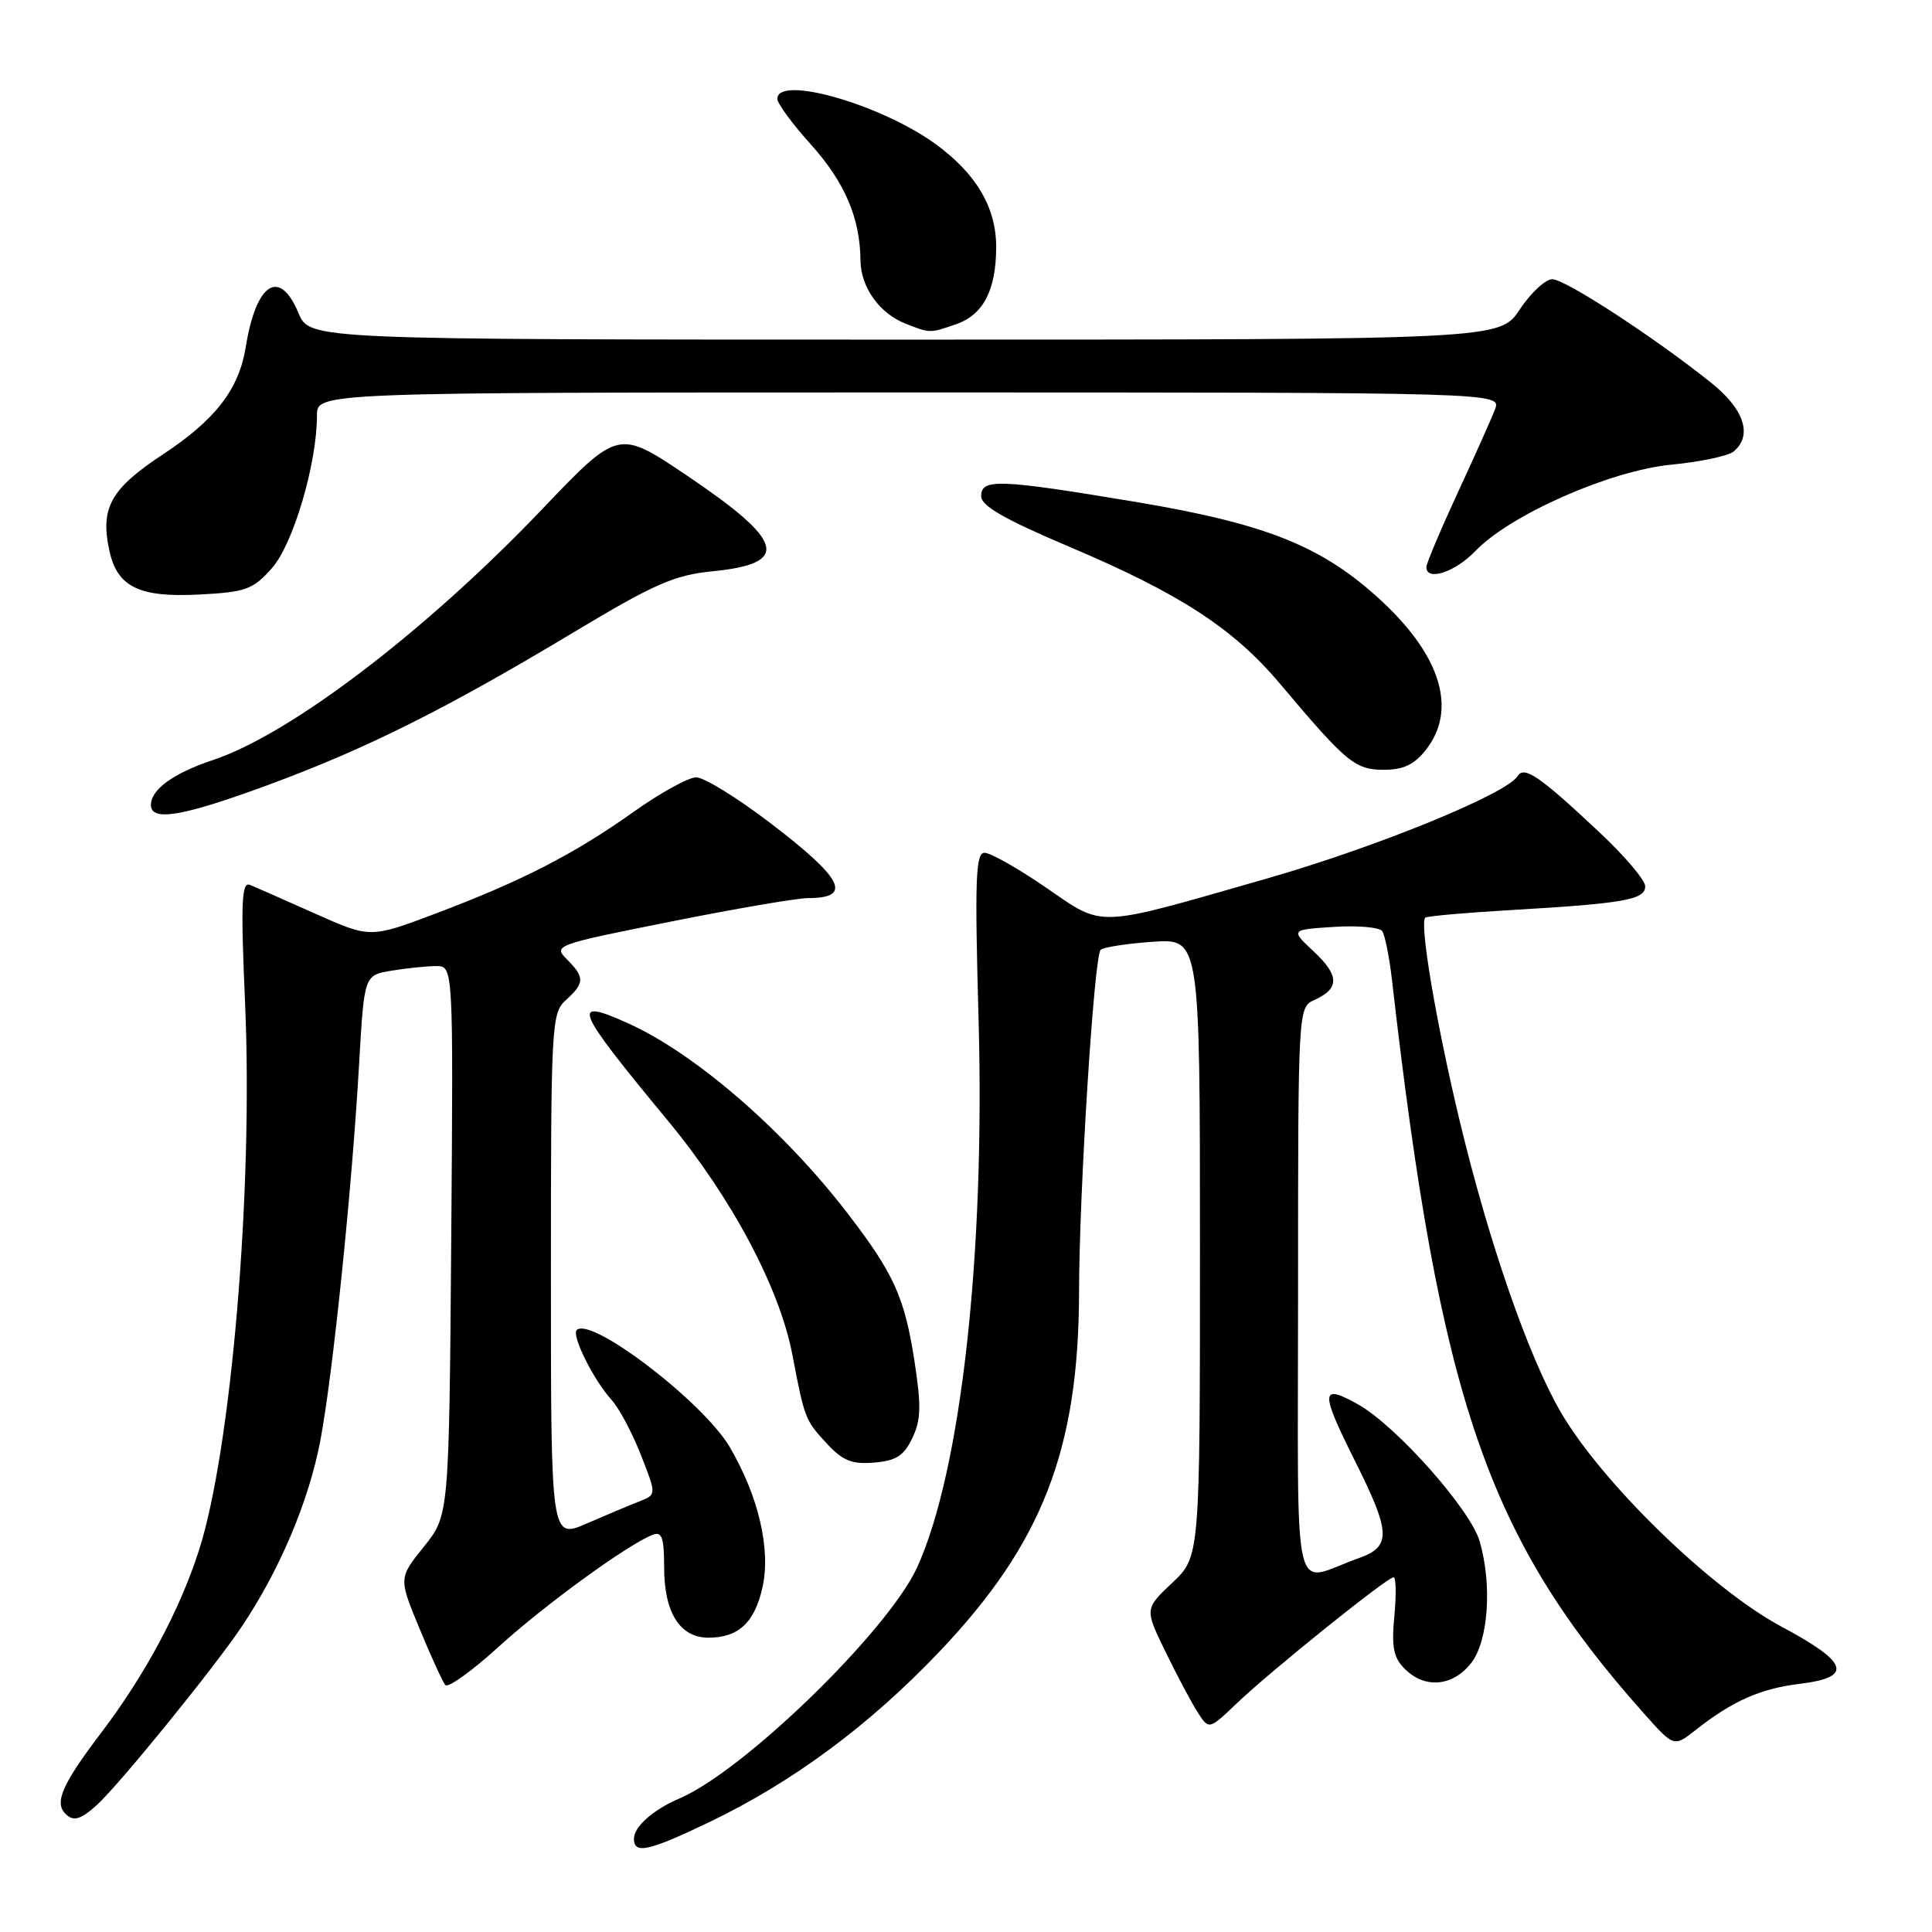 <?xml version="1.0" encoding="UTF-8" standalone="no"?>
<!DOCTYPE svg PUBLIC "-//W3C//DTD SVG 1.1//EN" "http://www.w3.org/Graphics/SVG/1.1/DTD/svg11.dtd" >
<svg xmlns="http://www.w3.org/2000/svg" xmlns:xlink="http://www.w3.org/1999/xlink" version="1.1" viewBox="0 0 256 256">
 <g >
 <path fill="currentColor"
d=" M 93.88 241.49 C 105.01 236.16 115.14 228.66 124.45 218.88 C 138.11 204.53 142.95 192.07 142.98 171.15 C 143.00 157.91 144.97 126.70 145.84 125.86 C 146.20 125.51 149.31 125.03 152.75 124.79 C 159.00 124.37 159.00 124.37 159.00 165.32 C 159.00 206.26 159.00 206.26 155.34 209.72 C 151.67 213.18 151.67 213.18 154.42 218.84 C 155.93 221.95 157.85 225.56 158.68 226.86 C 160.19 229.22 160.19 229.22 163.85 225.73 C 168.28 221.48 183.81 209.00 184.65 209.00 C 184.98 209.00 185.03 211.31 184.76 214.13 C 184.37 218.25 184.64 219.64 186.13 221.13 C 188.80 223.80 192.48 223.48 194.93 220.37 C 197.21 217.47 197.74 210.05 196.07 204.25 C 194.86 200.03 185.03 188.95 179.97 186.10 C 174.96 183.29 174.90 184.31 179.50 193.50 C 184.32 203.13 184.39 204.93 180.00 206.48 C 171.02 209.65 172.00 213.96 172.00 171.30 C 172.00 133.47 172.00 133.47 174.19 132.49 C 177.51 130.98 177.48 129.25 174.08 126.08 C 170.99 123.19 170.99 123.19 176.74 122.82 C 179.91 122.61 182.79 122.87 183.15 123.38 C 183.51 123.89 184.10 126.83 184.45 129.90 C 190.82 185.56 197.07 203.74 217.82 227.03 C 221.80 231.50 221.80 231.50 224.65 229.26 C 229.56 225.39 233.25 223.75 238.46 223.12 C 245.61 222.24 244.98 220.31 236.01 215.51 C 226.69 210.52 212.18 196.40 206.77 187.05 C 202.50 179.68 197.25 164.52 193.41 148.50 C 190.26 135.37 188.03 122.10 188.88 121.58 C 189.22 121.38 194.45 120.92 200.50 120.57 C 215.22 119.71 218.00 119.21 218.00 117.44 C 218.00 116.63 215.28 113.42 211.96 110.31 C 204.03 102.86 201.97 101.44 201.10 102.83 C 199.64 105.20 182.41 112.24 167.83 116.42 C 144.81 123.02 146.42 122.96 138.57 117.59 C 134.89 115.06 131.24 113.00 130.46 113.00 C 129.27 113.00 129.15 116.48 129.67 135.25 C 130.52 166.37 127.33 194.88 121.55 207.63 C 117.74 216.03 98.60 234.65 90.00 238.32 C 86.54 239.80 84.00 242.05 84.00 243.65 C 84.00 245.72 85.93 245.30 93.88 241.49 Z  M 12.75 239.25 C 15.55 236.77 28.05 221.41 31.90 215.73 C 36.99 208.21 40.91 198.97 42.44 190.92 C 44.10 182.19 46.66 157.34 47.59 140.86 C 48.26 129.22 48.26 129.22 51.88 128.62 C 53.87 128.29 56.53 128.02 57.79 128.01 C 60.07 128.00 60.07 128.00 59.79 164.40 C 59.50 200.80 59.50 200.80 56.16 204.95 C 52.82 209.11 52.82 209.11 55.59 215.80 C 57.11 219.49 58.65 222.85 59.01 223.28 C 59.36 223.70 62.54 221.42 66.08 218.20 C 72.19 212.64 83.22 204.62 86.48 203.37 C 87.71 202.90 88.00 203.71 88.00 207.67 C 88.00 213.68 90.09 217.00 93.87 217.00 C 97.84 217.00 99.99 215.01 101.03 210.35 C 102.16 205.32 100.52 198.27 96.70 191.75 C 93.21 185.79 78.29 174.38 76.42 176.24 C 75.71 176.96 78.64 182.85 81.04 185.50 C 82.04 186.60 83.78 189.87 84.92 192.78 C 86.99 198.05 86.99 198.05 84.75 198.93 C 83.51 199.41 80.36 200.74 77.75 201.87 C 73.00 203.93 73.00 203.93 73.00 169.12 C 73.00 135.58 73.07 134.24 75.00 132.50 C 77.48 130.26 77.49 129.49 75.12 127.12 C 73.28 125.28 73.57 125.17 88.87 122.12 C 97.47 120.40 105.66 119.00 107.08 119.00 C 113.05 119.00 111.72 116.40 101.93 108.95 C 97.63 105.68 93.28 103.00 92.25 103.00 C 91.23 103.00 87.49 105.06 83.95 107.58 C 76.04 113.19 69.16 116.73 57.78 121.03 C 49.06 124.32 49.06 124.32 41.78 121.07 C 37.78 119.28 33.89 117.57 33.14 117.26 C 32.00 116.79 31.89 119.45 32.48 133.10 C 33.55 157.78 30.63 192.23 26.34 205.50 C 23.76 213.48 19.21 221.95 13.40 229.61 C 8.26 236.38 7.17 238.84 8.67 240.33 C 9.71 241.38 10.63 241.14 12.75 239.25 Z  M 120.89 190.55 C 122.04 188.14 122.09 186.28 121.16 180.27 C 119.85 171.87 118.44 168.76 112.36 160.84 C 103.88 149.79 92.12 139.60 83.22 135.59 C 75.52 132.13 76.07 133.47 88.50 148.50 C 96.94 158.70 103.31 170.67 104.99 179.50 C 106.61 187.99 106.69 188.19 109.58 191.30 C 111.67 193.56 112.90 194.05 115.83 193.80 C 118.75 193.56 119.77 192.90 120.89 190.55 Z  M 35.61 103.98 C 48.60 99.19 59.15 93.91 76.00 83.79 C 86.71 77.36 89.35 76.20 94.41 75.70 C 104.80 74.67 104.00 71.74 90.93 62.95 C 81.93 56.90 81.93 56.90 71.84 67.47 C 56.41 83.64 38.46 97.31 28.21 100.71 C 22.99 102.45 20.00 104.61 20.00 106.65 C 20.00 108.91 24.20 108.19 35.61 103.98 Z  M 188.93 99.37 C 193.08 94.08 191.00 87.03 183.12 79.68 C 175.29 72.40 167.91 69.42 150.45 66.50 C 132.33 63.48 130.00 63.39 130.01 65.75 C 130.01 67.03 133.11 68.81 141.58 72.40 C 156.29 78.63 163.40 83.24 169.58 90.57 C 178.40 101.04 179.55 102.00 183.35 102.00 C 185.95 102.00 187.39 101.32 188.93 99.37 Z  M 36.01 75.31 C 38.84 72.15 42.00 61.45 42.00 55.05 C 42.00 52.00 42.00 52.00 120.48 52.00 C 198.95 52.00 198.95 52.00 198.09 54.25 C 197.62 55.49 195.38 60.50 193.11 65.39 C 190.85 70.28 189.00 74.67 189.00 75.14 C 189.00 77.06 192.80 75.82 195.48 73.03 C 200.10 68.20 213.35 62.36 221.46 61.57 C 225.28 61.20 229.00 60.42 229.71 59.83 C 232.26 57.71 231.14 54.24 226.75 50.73 C 219.23 44.71 207.41 37.00 205.69 37.00 C 204.78 37.00 202.84 38.80 201.38 41.00 C 198.73 45.00 198.73 45.00 119.88 45.00 C 41.03 45.00 41.03 45.00 39.56 41.50 C 37.04 35.46 33.94 37.45 32.56 46.00 C 31.66 51.59 28.53 55.64 21.57 60.22 C 14.64 64.79 13.25 67.31 14.50 73.00 C 15.55 77.78 18.44 79.19 26.37 78.78 C 32.58 78.46 33.50 78.12 36.01 75.31 Z  M 126.71 42.95 C 130.31 41.70 132.00 38.41 132.00 32.70 C 131.99 27.46 129.34 22.99 123.93 19.06 C 116.66 13.80 103.00 9.91 103.00 13.10 C 103.00 13.71 105.01 16.45 107.48 19.18 C 111.95 24.17 113.96 28.87 114.02 34.50 C 114.05 38.06 116.53 41.53 120.00 42.89 C 123.26 44.17 123.21 44.17 126.71 42.95 Z "/>
</g>
</svg>